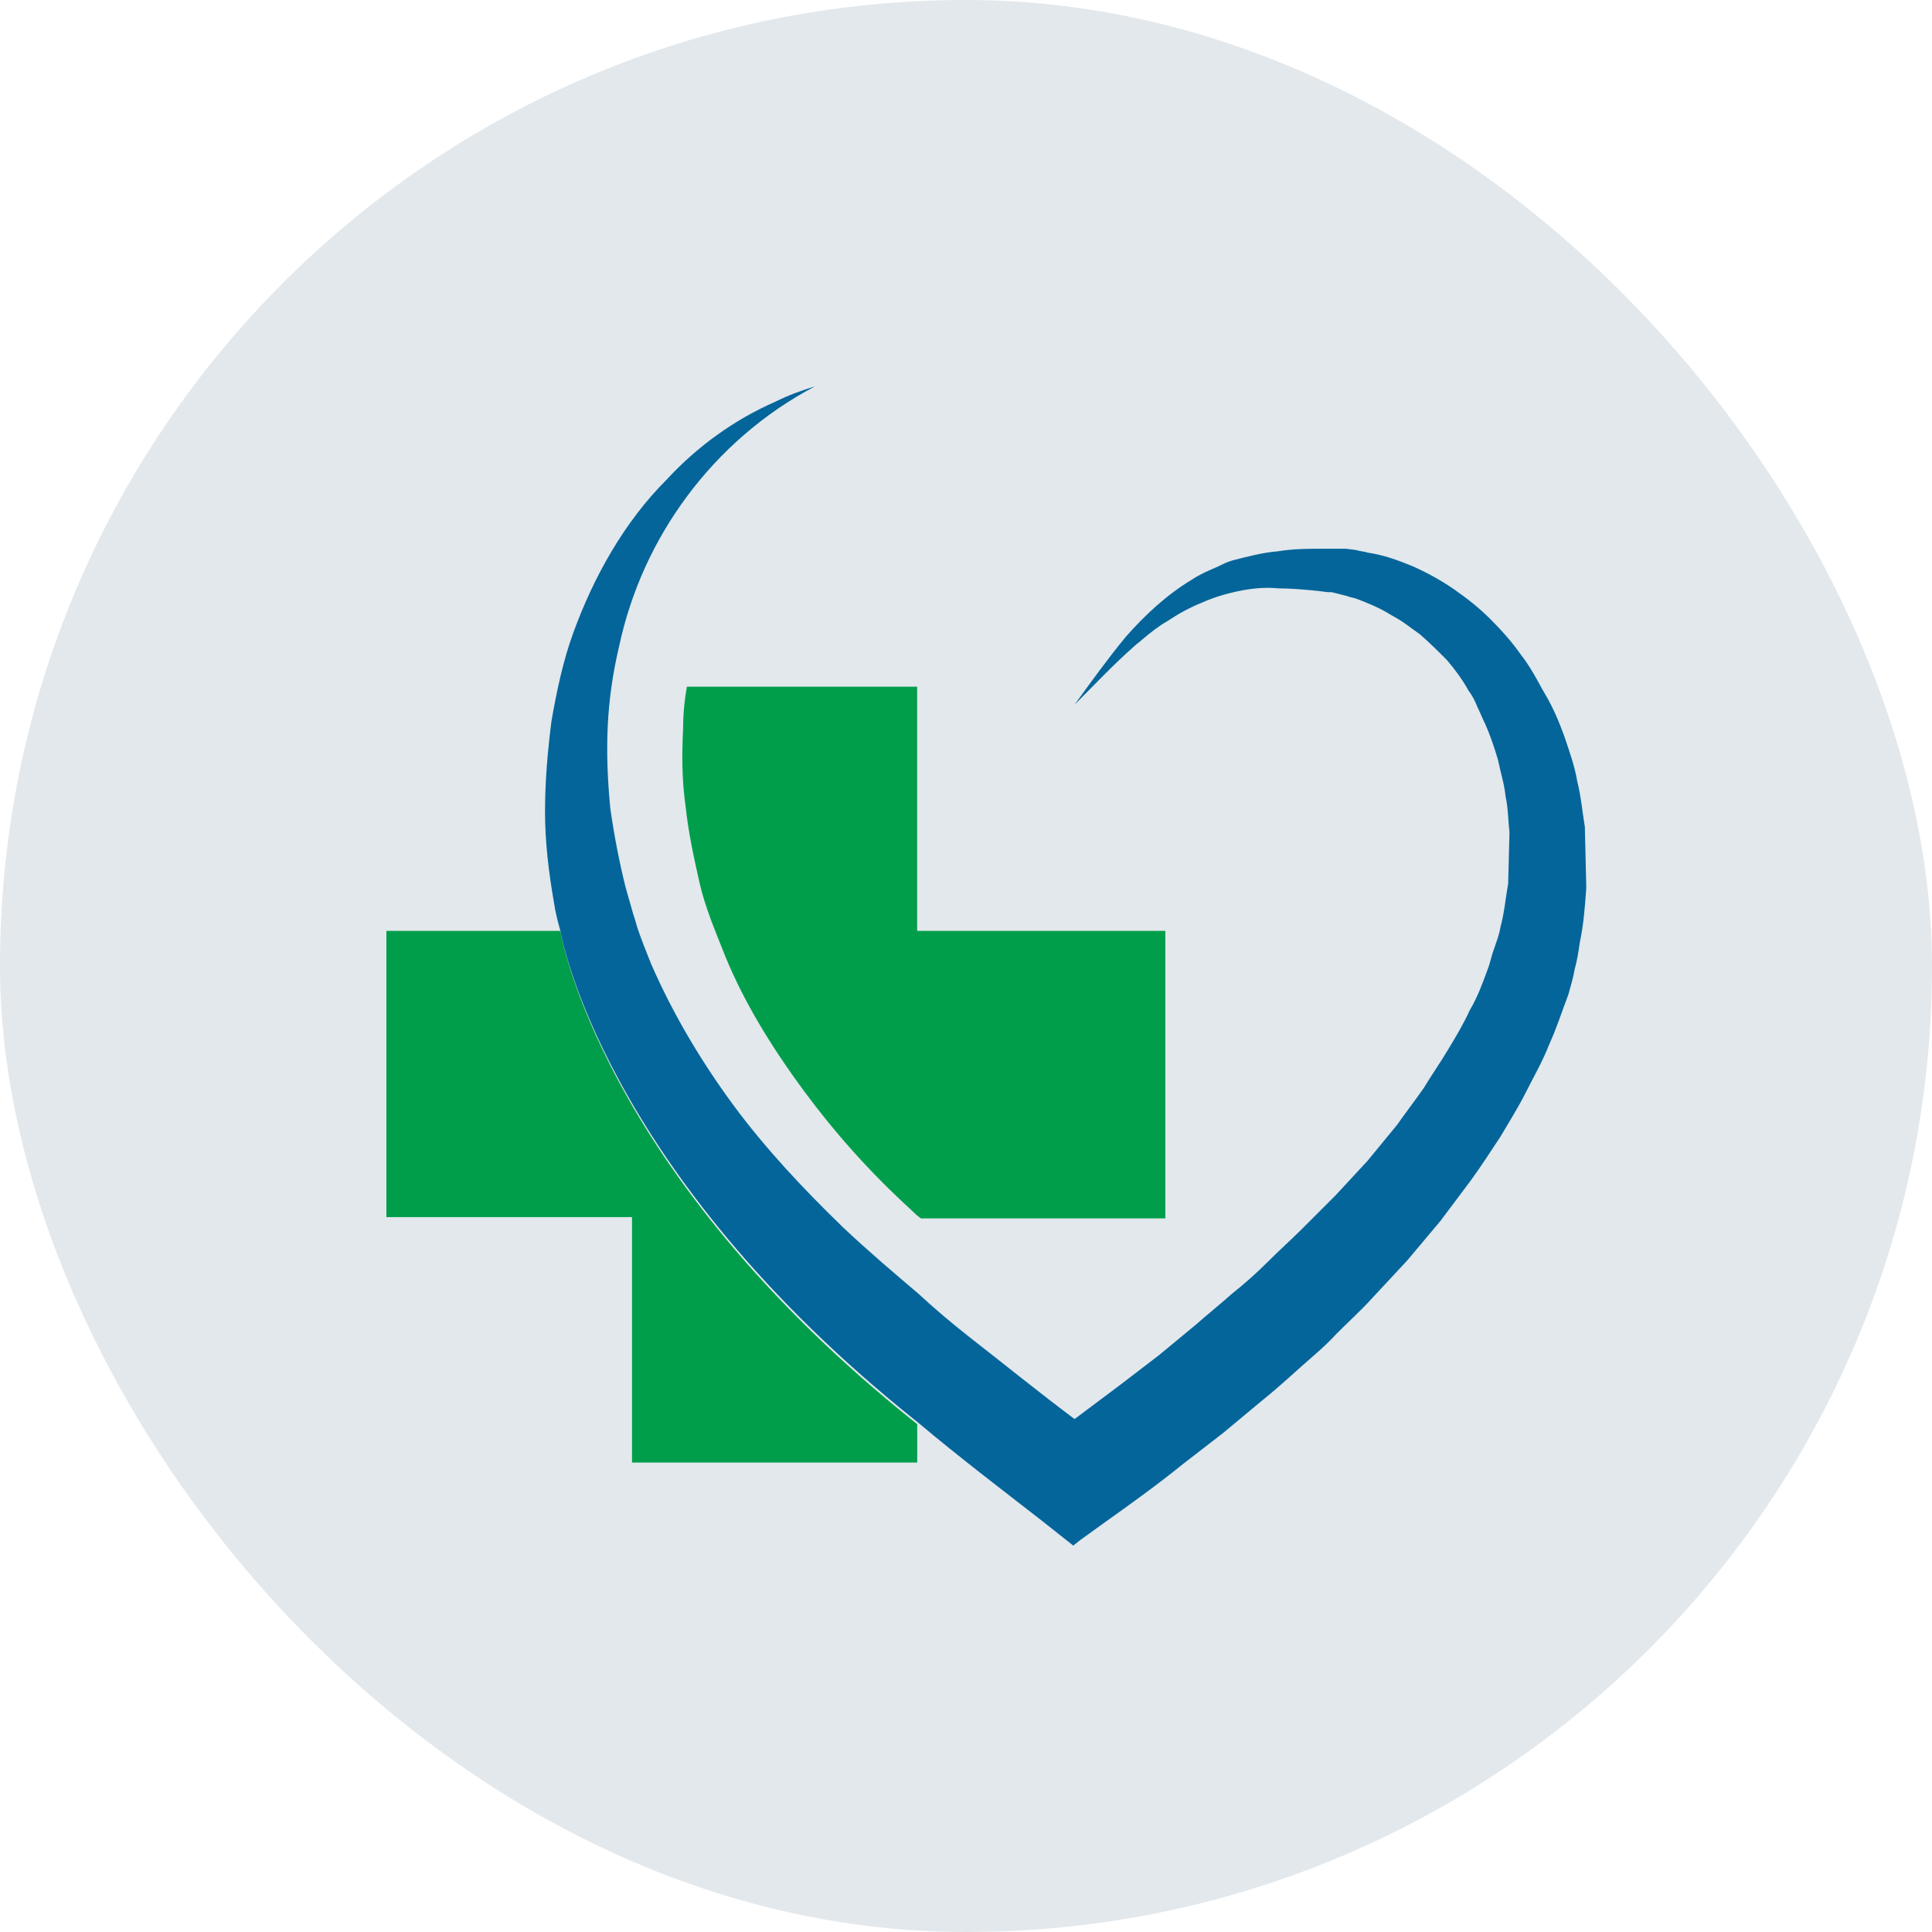 <svg width="40" height="40" viewBox="0 0 40 40" fill="none" xmlns="http://www.w3.org/2000/svg">
<rect width="40" height="40" rx="20" fill="#E2E8EC"/>
<path d="M14.222 14.218C14.169 14.509 14.143 14.8 14.143 15.091C14.116 15.621 14.116 16.15 14.196 16.706C14.249 17.208 14.355 17.711 14.487 18.293C14.54 18.531 14.62 18.77 14.725 19.061C14.805 19.272 14.911 19.537 15.017 19.801C15.387 20.701 15.917 21.601 16.659 22.606C17.268 23.427 17.983 24.247 18.883 25.067C18.936 25.12 18.989 25.173 19.069 25.226H24.127V19.272H18.989V14.218H14.222Z" fill="#009E4B"/>
<path d="M11.602 19.272H8V25.199H13.085V30.28H18.99V29.486C12.396 24.247 11.602 19.272 11.602 19.272Z" fill="#009E4B"/>
<path d="M32.841 18.32L32.814 17.182V17.129C32.761 16.811 32.735 16.494 32.655 16.176C32.602 15.859 32.496 15.568 32.39 15.25C32.285 14.959 32.152 14.642 31.993 14.377C31.914 14.245 31.834 14.086 31.755 13.954C31.675 13.821 31.596 13.689 31.49 13.557C31.305 13.292 31.093 13.054 30.854 12.816C30.616 12.578 30.378 12.393 30.113 12.207C29.848 12.022 29.557 11.863 29.265 11.731C28.948 11.599 28.656 11.493 28.312 11.44C28.233 11.414 28.153 11.414 28.074 11.387L27.862 11.361H27.756H27.703H27.677H27.624H27.385C27.094 11.361 26.776 11.361 26.458 11.414C26.141 11.44 25.849 11.519 25.532 11.599C25.426 11.625 25.32 11.678 25.214 11.731C25.028 11.81 24.843 11.89 24.684 11.996C24.154 12.313 23.704 12.736 23.307 13.186C22.936 13.636 22.592 14.113 22.248 14.589C22.672 14.165 23.069 13.742 23.492 13.372C23.545 13.319 23.598 13.292 23.651 13.239C23.81 13.107 23.969 12.975 24.154 12.869C24.393 12.71 24.631 12.578 24.896 12.472C25.134 12.366 25.399 12.287 25.664 12.234C25.929 12.181 26.194 12.154 26.458 12.181C26.723 12.181 27.015 12.207 27.279 12.234L27.491 12.26H27.544H27.571C27.597 12.26 27.544 12.26 27.544 12.26H27.571L27.677 12.287L27.888 12.34C27.941 12.366 27.994 12.366 28.074 12.393C28.286 12.472 28.55 12.578 28.762 12.71C28.895 12.789 29.001 12.842 29.107 12.922C29.212 13.001 29.292 13.054 29.398 13.133C29.583 13.292 29.769 13.477 29.954 13.663C30.113 13.848 30.272 14.059 30.404 14.298C30.484 14.403 30.537 14.509 30.59 14.642C30.643 14.748 30.695 14.88 30.748 14.986C30.854 15.224 30.934 15.462 31.013 15.727C31.066 15.991 31.146 16.229 31.172 16.494C31.225 16.732 31.225 16.997 31.252 17.235L31.225 18.293C31.172 18.584 31.146 18.902 31.066 19.193C31.04 19.352 30.987 19.484 30.934 19.643C30.881 19.775 30.854 19.934 30.802 20.066C30.695 20.357 30.59 20.648 30.431 20.913C30.298 21.204 30.139 21.469 29.98 21.733C29.822 21.998 29.636 22.262 29.477 22.527C29.292 22.792 29.107 23.03 28.921 23.294L28.312 24.035L27.65 24.75L26.962 25.438C26.723 25.676 26.485 25.887 26.247 26.126C26.008 26.364 25.77 26.576 25.505 26.787C25.267 26.999 25.002 27.211 24.764 27.422L23.996 28.057L23.201 28.666C22.883 28.904 22.566 29.142 22.248 29.38C21.506 28.825 20.791 28.243 20.076 27.687C19.706 27.396 19.361 27.105 19.017 26.787C18.487 26.337 17.958 25.887 17.454 25.411C16.634 24.617 15.839 23.771 15.177 22.871C14.515 21.971 13.932 20.992 13.482 19.96C13.376 19.696 13.27 19.431 13.191 19.193C13.164 19.087 13.138 19.008 13.111 18.928C13.059 18.743 13.005 18.558 12.953 18.373C12.82 17.843 12.714 17.288 12.635 16.732C12.582 16.176 12.555 15.621 12.582 15.039C12.608 14.483 12.688 13.927 12.82 13.372C13.059 12.26 13.535 11.202 14.224 10.276C14.912 9.35 15.813 8.556 16.872 8C16.607 8.079 16.316 8.185 16.051 8.318C15.204 8.688 14.435 9.244 13.8 9.932C12.926 10.805 12.29 11.943 11.867 13.107C11.655 13.689 11.523 14.324 11.417 14.933C11.337 15.568 11.284 16.176 11.284 16.811C11.284 17.447 11.364 18.082 11.47 18.69C11.496 18.875 11.549 19.087 11.602 19.272C11.602 19.272 12.423 24.221 19.017 29.46C19.864 30.174 20.738 30.836 21.586 31.497L22.221 32L22.354 31.894L22.83 31.55C23.387 31.153 23.943 30.756 24.499 30.306L25.32 29.671L26.114 29.01C26.379 28.798 26.644 28.56 26.909 28.322C27.173 28.084 27.438 27.872 27.677 27.608C27.915 27.369 28.18 27.131 28.418 26.867L29.133 26.099L29.822 25.279L30.457 24.432C30.669 24.141 30.854 23.85 31.066 23.532C31.252 23.215 31.437 22.924 31.596 22.606C31.755 22.289 31.94 21.971 32.073 21.627C32.231 21.283 32.337 20.939 32.47 20.595C32.523 20.41 32.576 20.225 32.602 20.066C32.655 19.881 32.682 19.696 32.708 19.511C32.788 19.14 32.814 18.77 32.841 18.399V18.32Z" fill="#04659A"/>
</svg>
